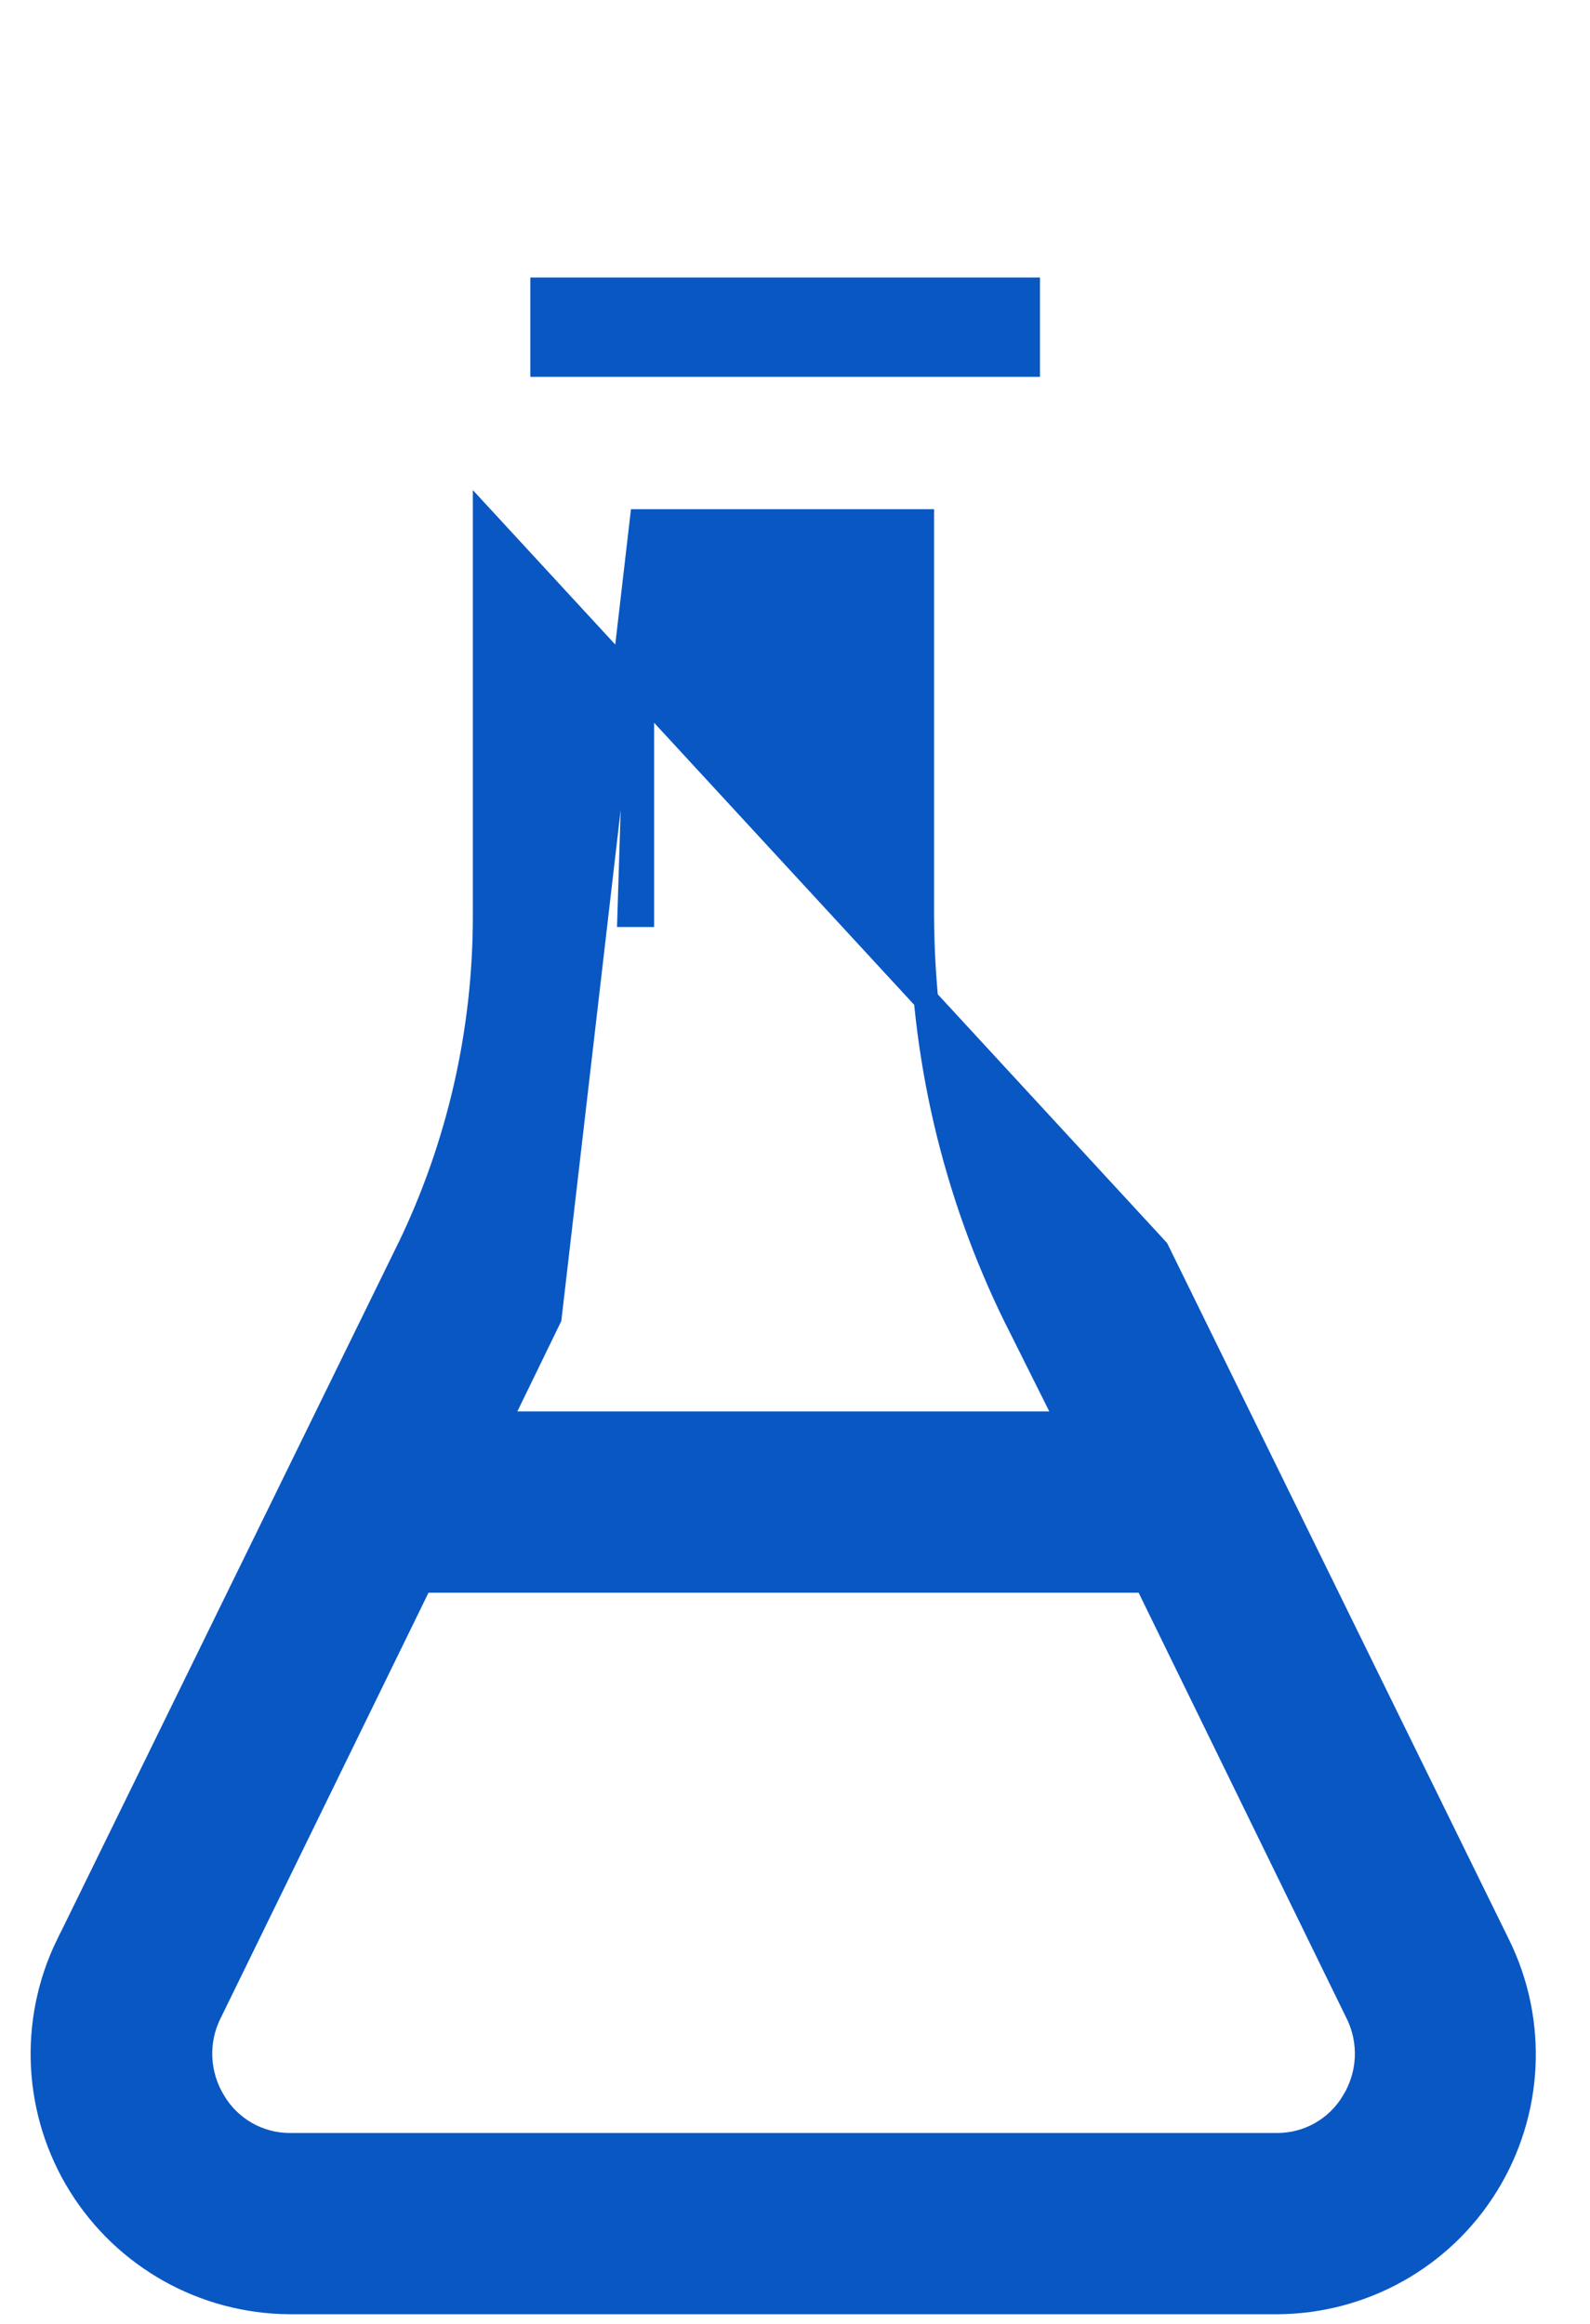 <svg width="13" height="19" viewBox="0 0 13 19" fill="none" xmlns="http://www.w3.org/2000/svg">
<path d="M5.248 4.263L5.248 7.479C5.248 7.479 5.248 7.479 5.248 7.479V7.479H5.148L5.248 4.263ZM5.248 4.263H7.537L7.537 7.479L7.537 7.479C7.54 8.621 7.803 9.748 8.307 10.772L8.308 10.773L8.741 11.64H4.07L4.492 10.772L5.248 4.263ZM3.966 4.263L3.966 7.479L3.966 7.479C3.968 8.428 3.755 9.365 3.341 10.219C3.341 10.22 3.34 10.22 3.34 10.22L0.556 15.904L0.555 15.904C0.25 16.531 0.288 17.271 0.656 17.863L0.656 17.863C1.024 18.455 1.67 18.817 2.368 18.821H2.368L10.445 18.821L10.445 18.821C11.141 18.817 11.787 18.456 12.153 17.864L12.153 17.864C12.52 17.272 12.557 16.533 12.251 15.908L12.251 15.908L9.459 10.22L3.966 4.263ZM1.749 17.188L1.748 17.186C1.612 16.967 1.598 16.692 1.712 16.461L1.712 16.461L3.441 12.922H9.372L11.101 16.461L11.101 16.461C11.215 16.692 11.201 16.967 11.065 17.186L11.15 17.239L11.064 17.188C10.934 17.405 10.698 17.539 10.444 17.539H2.368C2.115 17.539 1.879 17.405 1.749 17.188L1.749 17.188ZM4.436 2.369H8.403V2.981H4.436V2.369Z" fill="#0957C3" stroke="#0957C3" stroke-width="0.2"/>
</svg>
